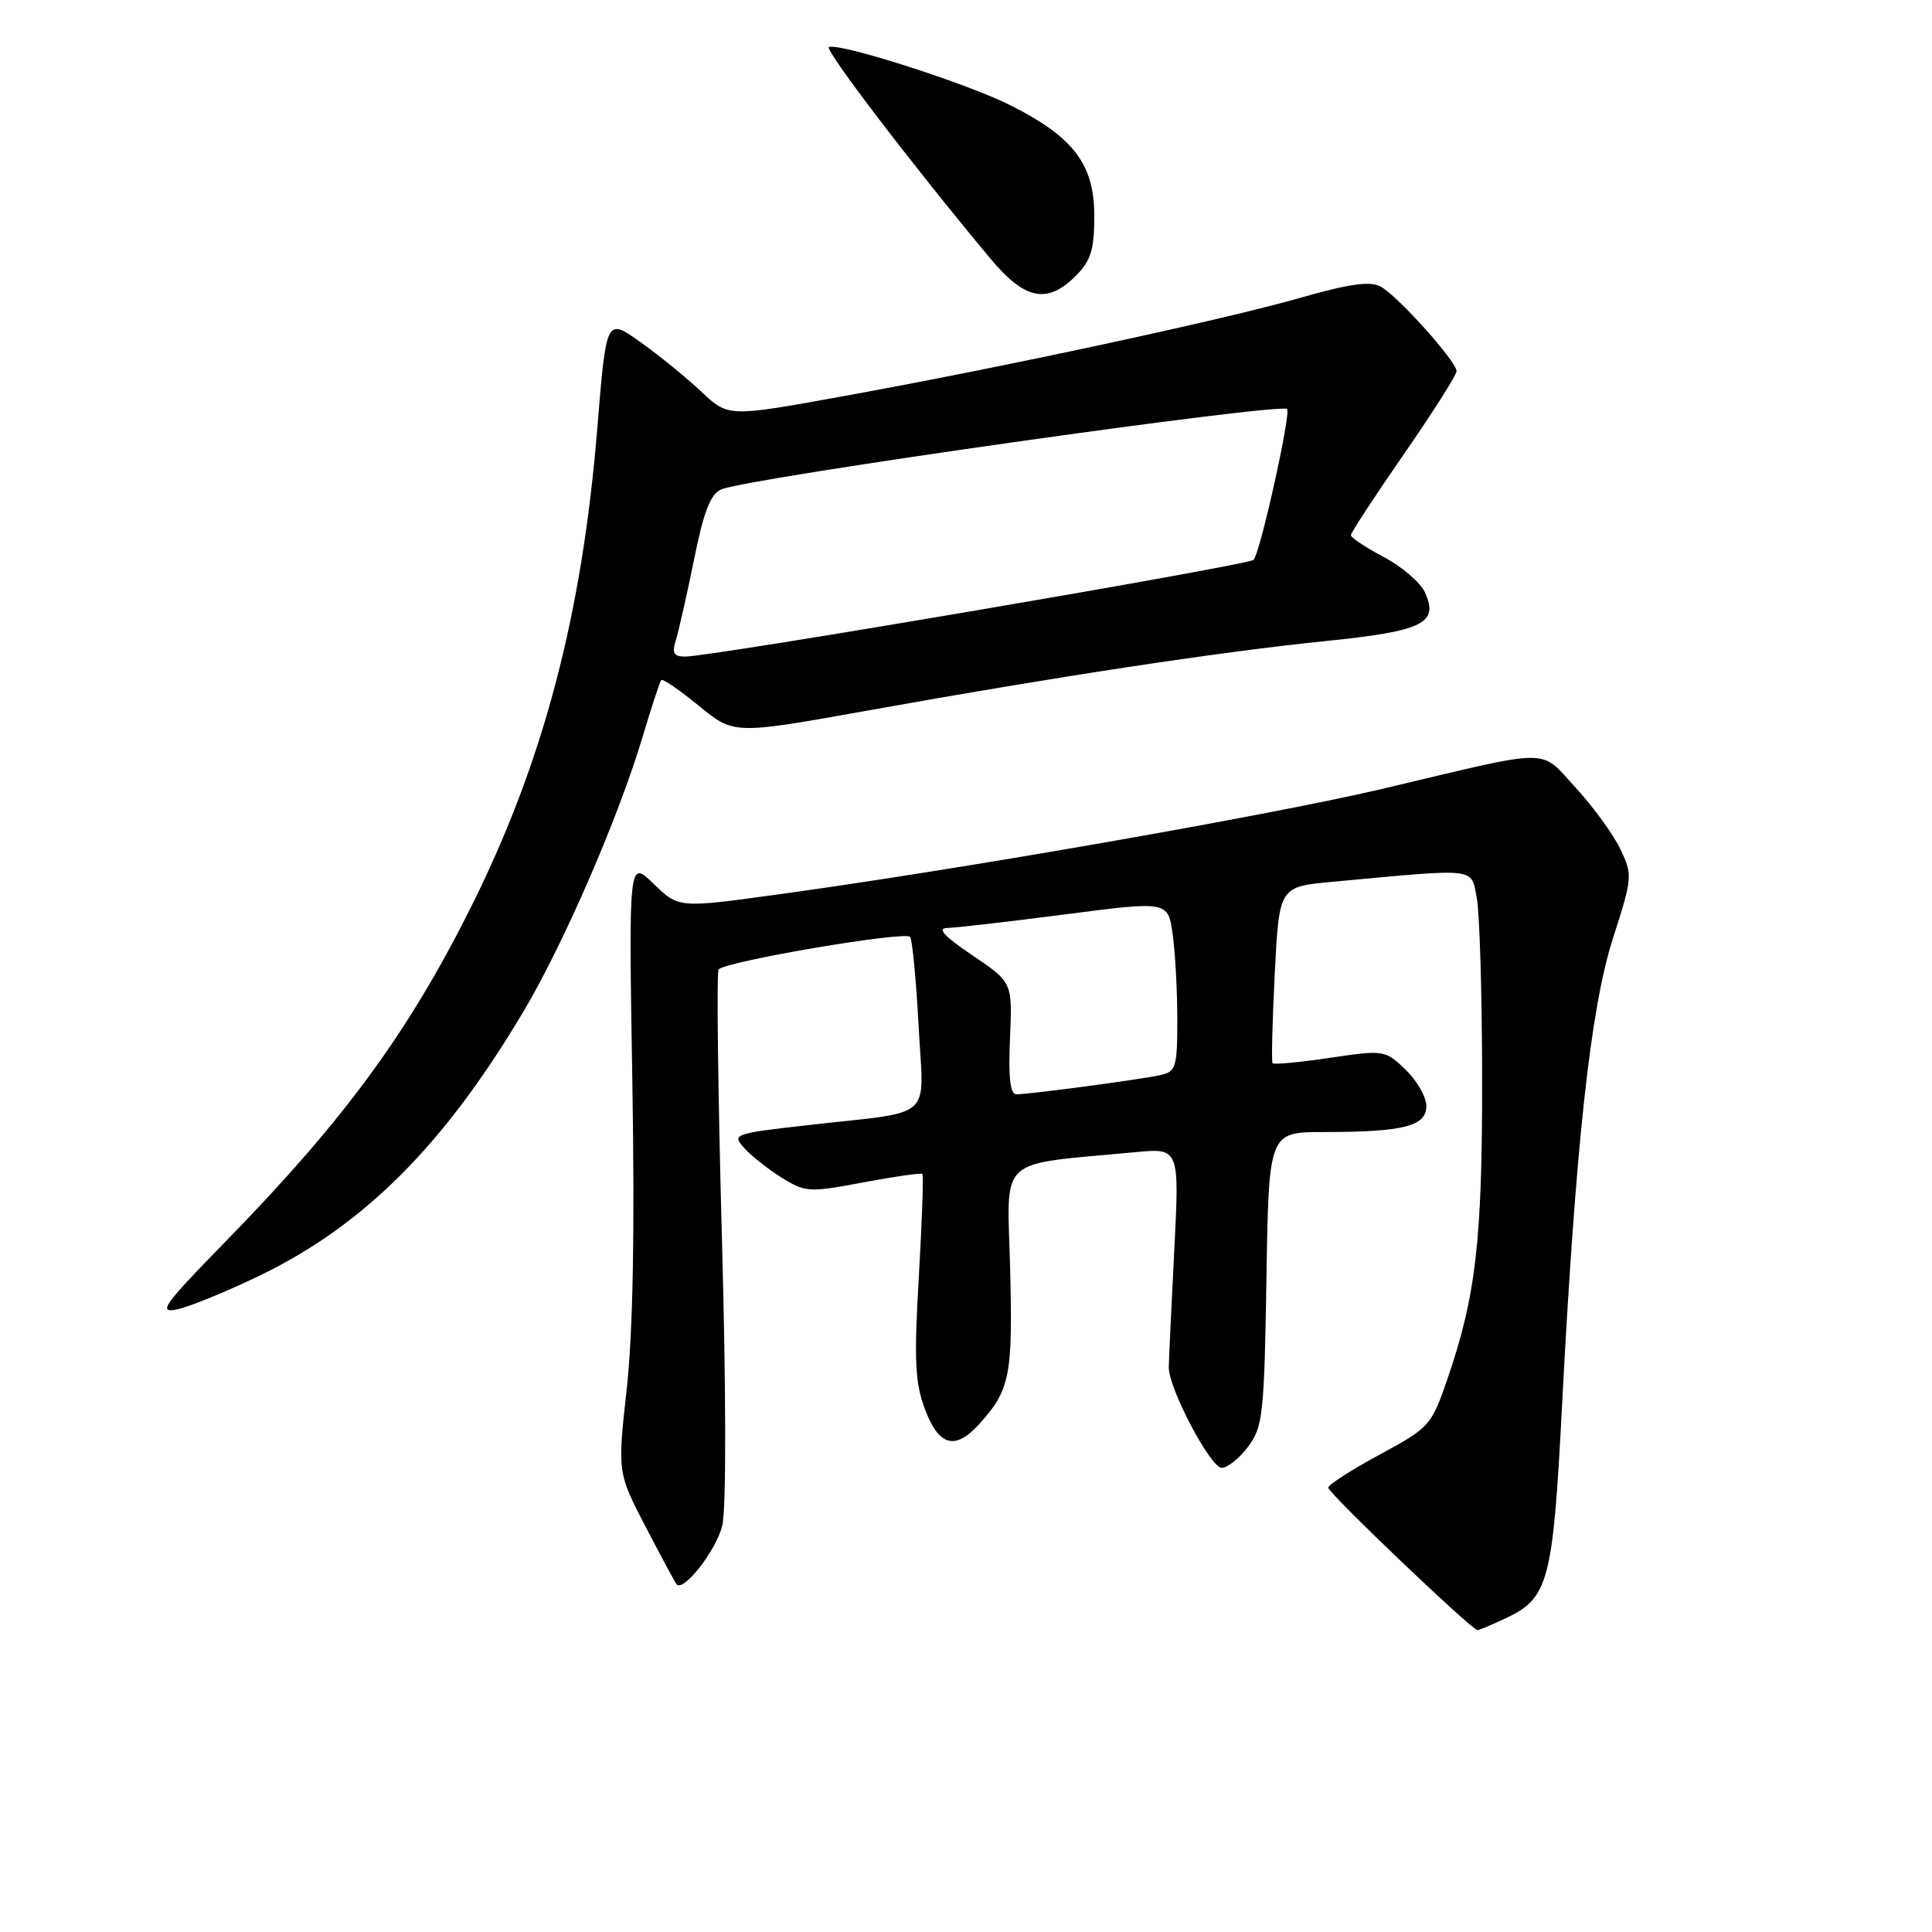 <?xml version="1.0" encoding="UTF-8" standalone="no"?>
<!DOCTYPE svg PUBLIC "-//W3C//DTD SVG 1.1//EN" "http://www.w3.org/Graphics/SVG/1.1/DTD/svg11.dtd" >
<svg xmlns="http://www.w3.org/2000/svg" xmlns:xlink="http://www.w3.org/1999/xlink" version="1.1" viewBox="0 0 256 256">
 <g >
 <path fill="currentColor"
d=" M 199.64 214.37 C 205.18 211.74 205.78 209.47 206.97 186.41 C 208.78 151.63 210.75 133.55 213.74 124.28 C 216.31 116.31 216.34 115.94 214.71 112.52 C 213.78 110.57 211.12 106.92 208.80 104.39 C 203.91 99.09 206.09 99.09 183.50 104.45 C 168.59 107.98 127.16 115.23 102.71 118.57 C 89.92 120.32 89.92 120.32 86.61 117.11 C 83.30 113.90 83.30 113.90 83.79 143.38 C 84.12 163.17 83.87 176.51 83.05 183.99 C 81.82 195.12 81.82 195.12 85.55 202.31 C 87.61 206.26 89.45 209.69 89.65 209.92 C 90.56 211.00 94.89 205.45 95.70 202.17 C 96.24 199.98 96.22 184.46 95.65 163.73 C 95.13 144.61 94.94 128.73 95.22 128.45 C 96.33 127.34 120.08 123.32 120.60 124.15 C 120.90 124.64 121.40 129.95 121.72 135.96 C 122.39 148.68 124.08 147.15 107.20 149.07 C 97.15 150.21 96.95 150.28 98.64 152.15 C 99.59 153.20 101.84 154.97 103.63 156.08 C 106.72 157.99 107.26 158.02 114.40 156.67 C 118.54 155.89 122.06 155.39 122.22 155.56 C 122.39 155.72 122.17 161.85 121.75 169.18 C 121.10 180.29 121.24 183.21 122.57 186.75 C 124.39 191.61 126.55 192.21 129.70 188.75 C 133.83 184.22 134.21 182.32 133.85 168.14 C 133.46 152.92 131.84 154.43 150.40 152.67 C 156.29 152.11 156.29 152.11 155.59 165.81 C 155.20 173.34 154.88 180.26 154.87 181.19 C 154.86 183.99 160.40 194.50 161.89 194.50 C 162.66 194.50 164.23 193.23 165.39 191.68 C 167.34 189.08 167.52 187.37 167.81 169.43 C 168.12 150.00 168.12 150.00 175.43 150.00 C 185.98 150.00 189.00 149.23 189.00 146.56 C 189.00 145.36 187.76 143.19 186.24 141.73 C 183.53 139.13 183.38 139.11 176.20 140.17 C 172.20 140.77 168.79 141.08 168.62 140.88 C 168.46 140.67 168.59 135.32 168.91 129.00 C 169.50 117.50 169.50 117.50 176.50 116.85 C 195.96 115.04 194.89 114.92 195.67 118.92 C 196.06 120.89 196.38 131.72 196.39 143.00 C 196.41 164.42 195.56 171.76 191.77 182.79 C 189.67 188.89 189.41 189.18 182.80 192.75 C 179.06 194.77 176.00 196.74 176.00 197.12 C 176.00 197.85 195.02 216.00 195.78 216.00 C 196.01 216.00 197.75 215.26 199.64 214.37 Z  M 34.50 168.98 C 48.27 162.30 58.84 151.72 69.32 134.10 C 74.69 125.07 81.92 108.41 85.14 97.66 C 86.32 93.72 87.43 90.32 87.62 90.11 C 87.80 89.89 90.04 91.43 92.60 93.52 C 97.24 97.33 97.24 97.33 114.87 94.17 C 140.02 89.65 161.64 86.37 175.50 84.96 C 188.62 83.62 190.69 82.61 188.80 78.47 C 188.22 77.19 185.78 75.10 183.37 73.82 C 180.97 72.55 179.00 71.24 179.00 70.91 C 179.00 70.59 182.15 65.77 186.00 60.21 C 189.85 54.65 193.00 49.69 193.00 49.19 C 193.00 47.89 185.16 39.15 182.92 37.96 C 181.54 37.22 178.71 37.62 172.27 39.47 C 162.03 42.40 132.90 48.67 111.50 52.54 C 96.50 55.26 96.50 55.26 92.91 51.88 C 90.93 50.02 87.30 47.06 84.83 45.31 C 80.34 42.12 80.34 42.12 79.15 56.69 C 77.13 81.57 71.95 101.17 62.30 120.41 C 54.04 136.90 45.54 148.47 30.08 164.31 C 21.61 172.98 20.85 174.05 23.50 173.49 C 25.15 173.14 30.10 171.11 34.50 168.98 Z  M 142.55 36.55 C 144.55 34.54 145.00 33.10 145.00 28.62 C 145.00 21.78 142.28 18.18 133.91 13.96 C 128.23 11.09 111.41 5.69 109.84 6.23 C 109.14 6.47 120.81 21.77 131.22 34.25 C 135.80 39.74 138.75 40.34 142.55 36.55 Z  M 133.83 137.58 C 134.15 130.16 134.15 130.16 128.84 126.58 C 125.12 124.07 124.12 122.99 125.51 122.96 C 126.61 122.94 133.64 122.13 141.14 121.16 C 154.78 119.39 154.78 119.39 155.39 123.84 C 155.73 126.28 156.00 131.36 156.00 135.12 C 156.00 141.40 155.82 142.00 153.75 142.46 C 151.14 143.04 136.41 145.00 134.68 145.00 C 133.85 145.00 133.60 142.80 133.83 137.58 Z  M 89.55 84.85 C 89.92 83.66 91.01 78.85 91.96 74.16 C 93.26 67.71 94.16 65.43 95.59 64.84 C 99.35 63.30 169.66 53.33 170.54 54.20 C 171.09 54.76 167.01 73.17 166.11 74.18 C 165.48 74.88 94.31 87.00 90.81 87.00 C 89.27 87.00 89.01 86.55 89.55 84.85 Z "/>
</g>
</svg>